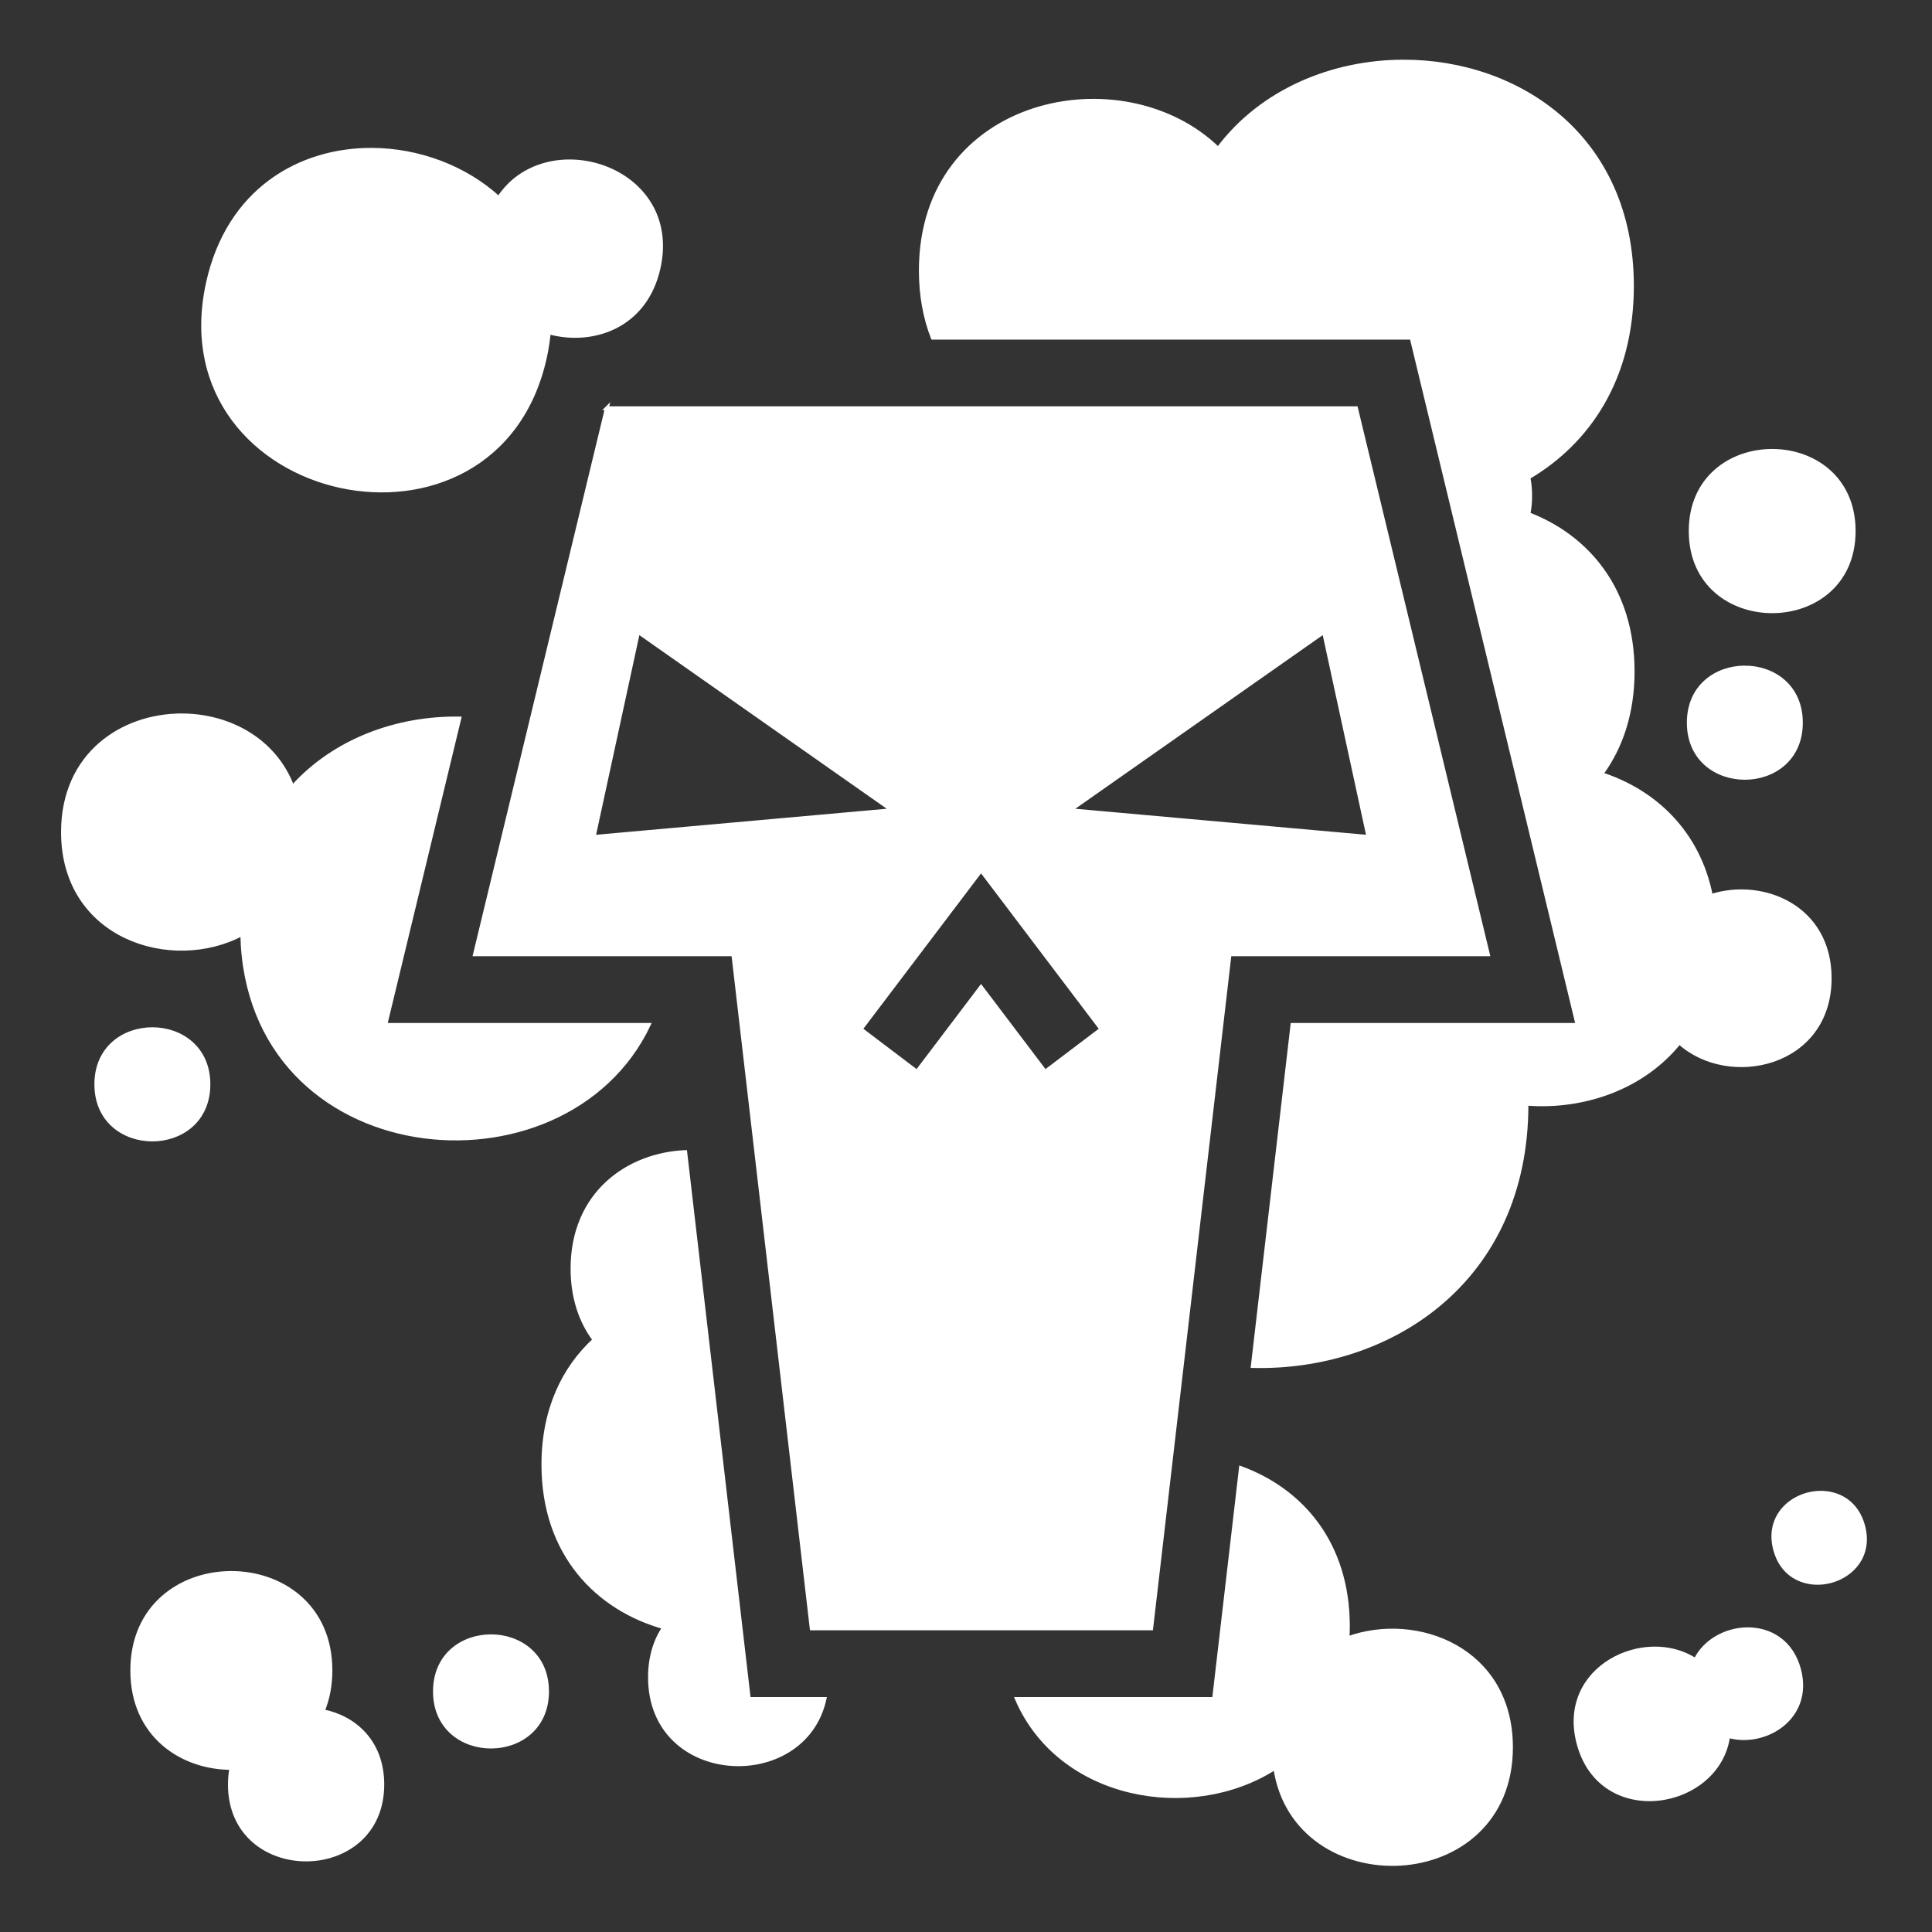 <svg xmlns="http://www.w3.org/2000/svg" viewBox="0 0 512 512" width="512" height="512"><rect x="0" y="0" width="512" height="512" fill="#333333" stroke="none"/><g class="" transform="translate(0,0)" style="touch-action: none;"><path stroke="white" d="M372.03 16.318c-18.85 0-37.693 7.71-49.214 23.125-25.114-24.456-78.796-13.708-78.796 32.248 0 6.683 1.14 12.617 3.156 17.81h126.906l43.98 182.098h-75.558l-10.514 90.42c35.93.896 72.553-22.212 72.553-69.356l-.002-.164c15.128 1.198 30.85-4.22 40.5-16.244 13.076 11.892 39.855 6.224 39.855-17.014 0-18.95-17.805-26.2-31.47-21.79-3.356-17.022-15.09-27.788-29.05-32.307 5.138-7.003 8.3-16.072 8.3-27.213 0-21.872-12.166-35.76-27.618-41.682.302-1.52.466-3.144.466-4.875 0-1.72-.164-3.333-.462-4.844 15.914-9.37 27.426-26.276 27.426-50.74 0-39.647-30.228-59.47-60.457-59.472zM98.7 39.695c-19.232-.137-38.25 10.7-43.63 35.428-12.75 58.617 76.628 78.058 89.38 19.44.482-2.216.8-4.37 1-6.473 11.744 3.185 25.72-1.606 29.114-17.207 5.824-26.77-29.91-37.59-42.388-18.38-8.952-8.2-21.255-12.72-33.475-12.808zm62.116 68.494L125.86 252.91h68.466l20.772 178.64h89.992l20.77-178.64h68.464L359.37 108.19H160.815zm308.83 11.29c-10.803 0-21.607 7.087-21.607 21.258 0 28.343 43.214 28.343 43.214 0 0-14.17-10.804-21.258-21.608-21.258zM169.11 167.477l67.292 47.228-79.062 7.078 11.77-54.306zm181.753 0l11.772 54.306-79.063-7.078 67.29-47.228zm111.537 9.42c-7.432 0-14.863 4.875-14.863 14.623 0 19.495 29.727 19.495 29.727 0 0-9.748-7.432-14.624-14.864-14.624zM48.125 189.58c-15.72 0-31.443 10.31-31.443 30.93 0 27.956 28.893 36.956 47.51 27.01 1.29 63.073 85.368 71.095 107.73 24.076h-69.8l19.61-81.192c-16.496-.246-33.104 5.812-44.212 18.184-4.752-12.67-17.072-19.008-29.395-19.008zm211.865 41.053l31.88 42.1-14.9 11.283-16.982-22.428-16.984 22.428-14.9-11.284 31.886-42.1zM40.38 272.738c-7.433 0-14.864 4.872-14.864 14.62 0 19.5 29.726 19.5 29.726 0 0-9.746-7.432-14.62-14.863-14.62zm141.222 32.56c-15.187.658-29.89 10.956-29.89 30.897 0 7.752 2.22 14.044 5.83 18.88-8.155 7.493-13.548 18.505-13.548 33.058 0 23.906 14.53 38.272 32.004 43.125-2.34 3.485-3.756 7.896-3.756 13.238 0 28.692 40.822 30.603 46.274 5.742h-20.06l-16.854-144.94zm147.244 83.747l-7.116 61.193h-52.253c11.388 26.444 46.265 32.527 68.462 18.252 5.28 35.71 62.494 33.894 62.494-5.445 0-25.93-24.858-35.552-43.317-28.875.058-1.037.096-2.087.096-3.162 0-22.225-12.56-36.207-28.367-41.963zm153.53 6.543c-7.142.088-14.38 5.985-11.946 15.072 4.1 15.304 27.436 9.05 23.336-6.254-1.666-6.22-6.505-8.878-11.39-8.818zM61.312 416.842c-13.135 0-26.27 8.613-26.27 25.842 0 17.23 13.14 25.846 26.275 25.843-.26 1.37-.404 2.828-.404 4.38 0 26.502 40.41 26.502 40.41 0 0-11.306-7.355-17.772-15.787-19.432 1.3-3.116 2.045-6.71 2.045-10.79 0-17.23-13.135-25.843-26.27-25.843zM463 431.766c-5.583.068-11.202 3.082-13.688 8.17-13.404-8.747-36.365 2.018-30.974 22.14 6.044 22.56 37.068 17.112 39.658-2.02 9.654 2.782 22.22-4.778 18.775-17.632-2.013-7.516-7.864-10.73-13.77-10.658zm-332.88 1.857c-7.43 0-14.862 4.875-14.862 14.623 0 19.496 29.724 19.496 29.724 0 0-9.75-7.43-14.623-14.86-14.623z" fill="#fff" fill-opacity="1"></path></g></svg>
